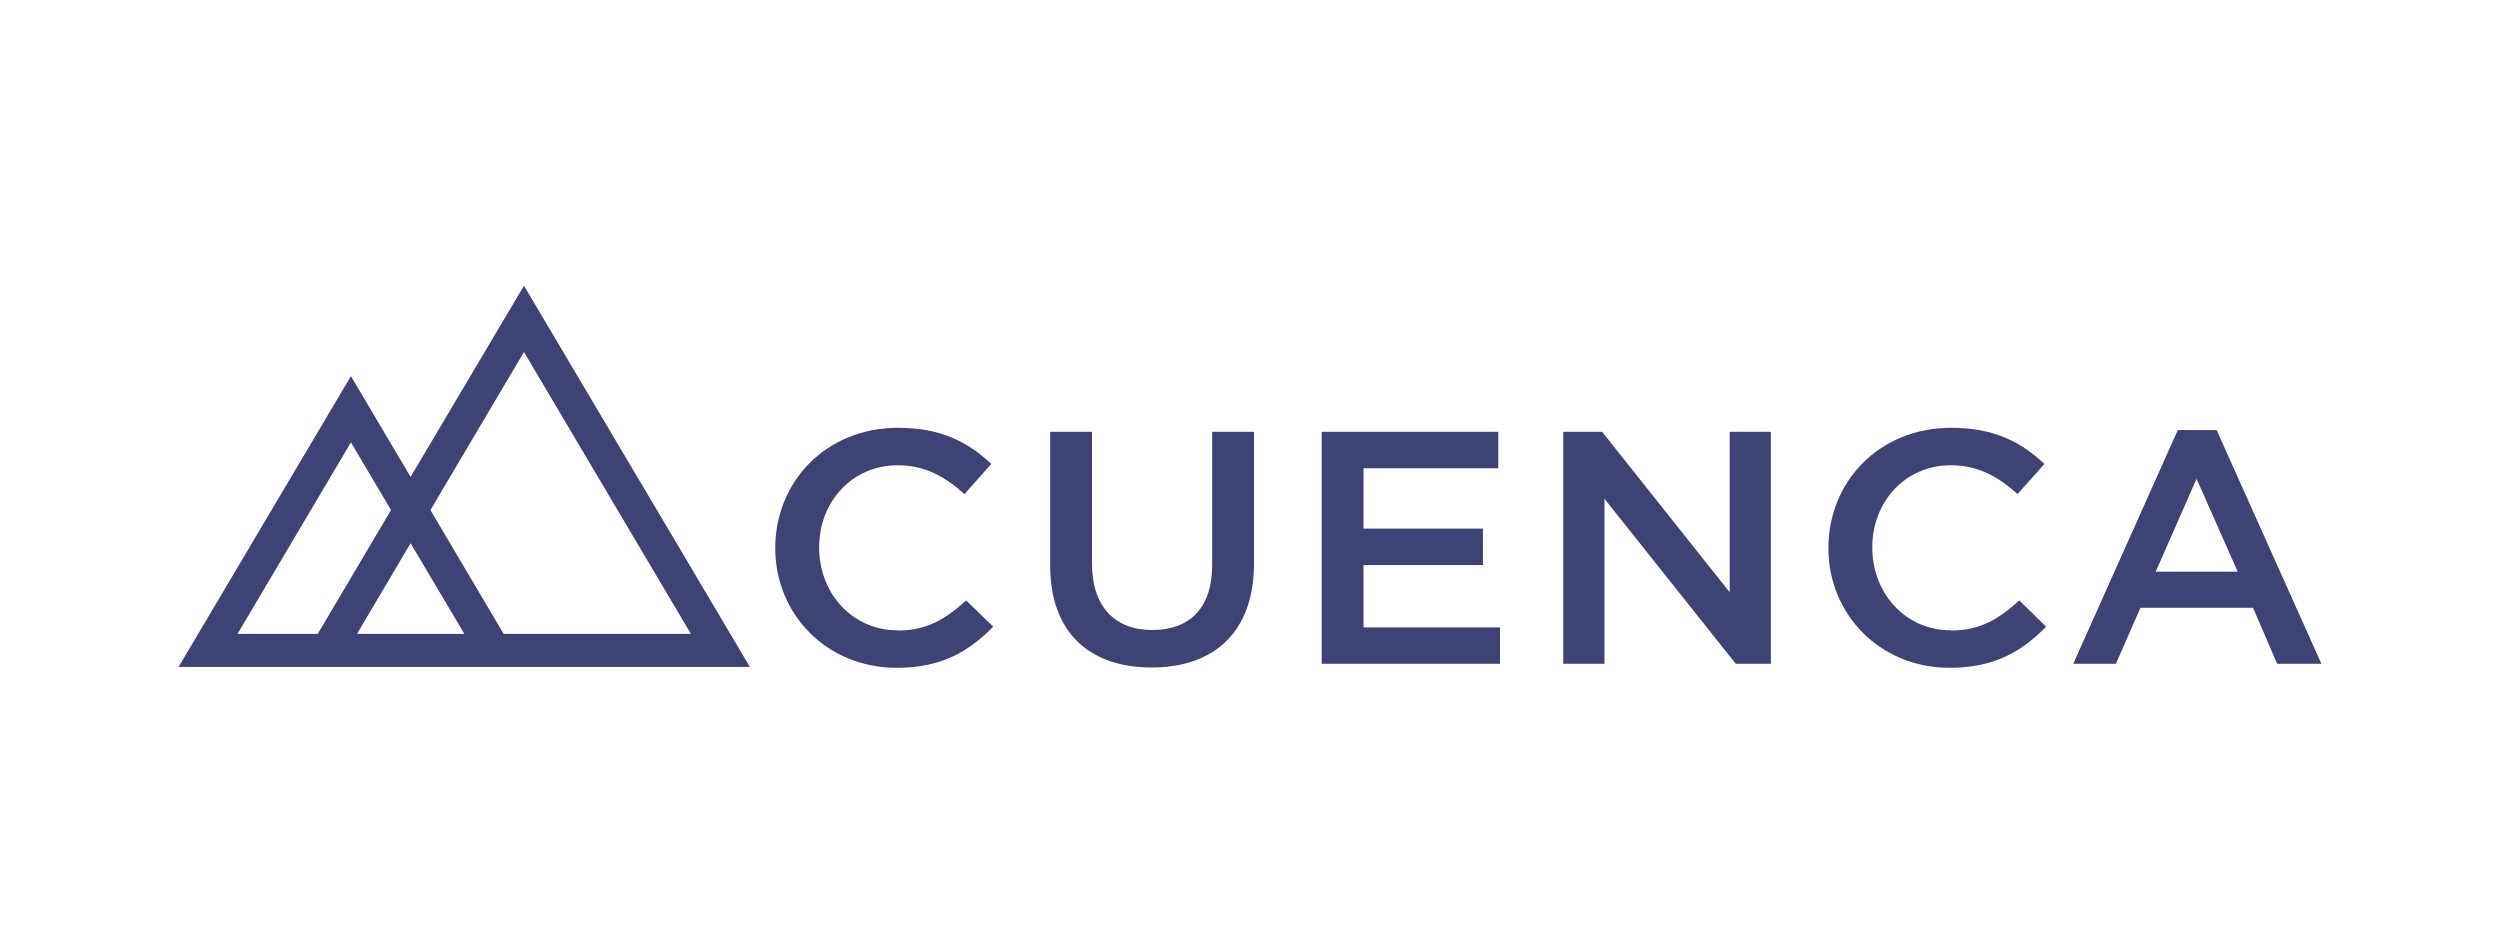 <svg xmlns="http://www.w3.org/2000/svg" fill="none" viewBox="0 0 210 80"><path fill="#3E4375" d="M75.411 52.947c-3.83 0-6.603-3.117-6.603-6.961 0-3.845 2.773-6.906 6.603-6.906 2.284 0 4 .973 5.602 2.425l2.256-2.534c-1.912-1.785-4.143-3.036-7.83-3.036-6.062 0-10.318 4.537-10.318 10.107 0 5.57 4.344 10.054 10.192 10.054 3.746 0 6.03-1.335 8.118-3.454l-2.274-2.207c-1.715 1.557-3.29 2.53-5.746 2.53M101.821 47.49c0 3.595-1.915 5.433-5.032 5.433s-5.06-1.95-5.06-5.57V36.269h-3.515v11.22c0 5.655 3.314 8.58 8.519 8.58 5.204 0 8.603-2.925 8.603-8.744V36.269h-3.515v11.22ZM111.022 36.269v19.493H126v-3.06h-11.464v-5.237h10.033v-3.064h-10.033v-5.068h11.32v-3.064h-14.834ZM145.293 36.269v13.477l-10.718-13.477h-3.262v19.493h3.459v-13.87l11.035 13.87h2.945V36.27h-3.459ZM163.874 52.947c-3.831 0-6.604-3.117-6.604-6.961 0-3.845 2.773-6.906 6.604-6.906 2.284 0 3.999.973 5.601 2.425l2.257-2.534c-1.912-1.785-4.144-3.036-7.83-3.036-6.059 0-10.318 4.537-10.318 10.107 0 5.57 4.343 10.054 10.174 10.054 3.746 0 6.03-1.335 8.118-3.454l-2.256-2.207c-1.715 1.557-3.29 2.53-5.746 2.53M184.51 40.222l3.458 7.798h-6.888l3.43-7.798Zm-1.575-4.094-8.785 19.634h3.584l2.06-4.705h9.46l2.031 4.705H195l-8.803-19.634h-3.262ZM34.49 45.63l4.516 7.616H29.99l4.501-7.615Zm-5.011-8.469 3.367 5.683-6.157 10.402h-6.737l9.527-16.085Zm6.677 5.683 7.858-13.274 14.022 23.676h-15.73l-6.15-10.402ZM44.014 24 34.49 40.06l-5.011-8.466L15 56.022h47.992L44.014 24Z"/></svg>